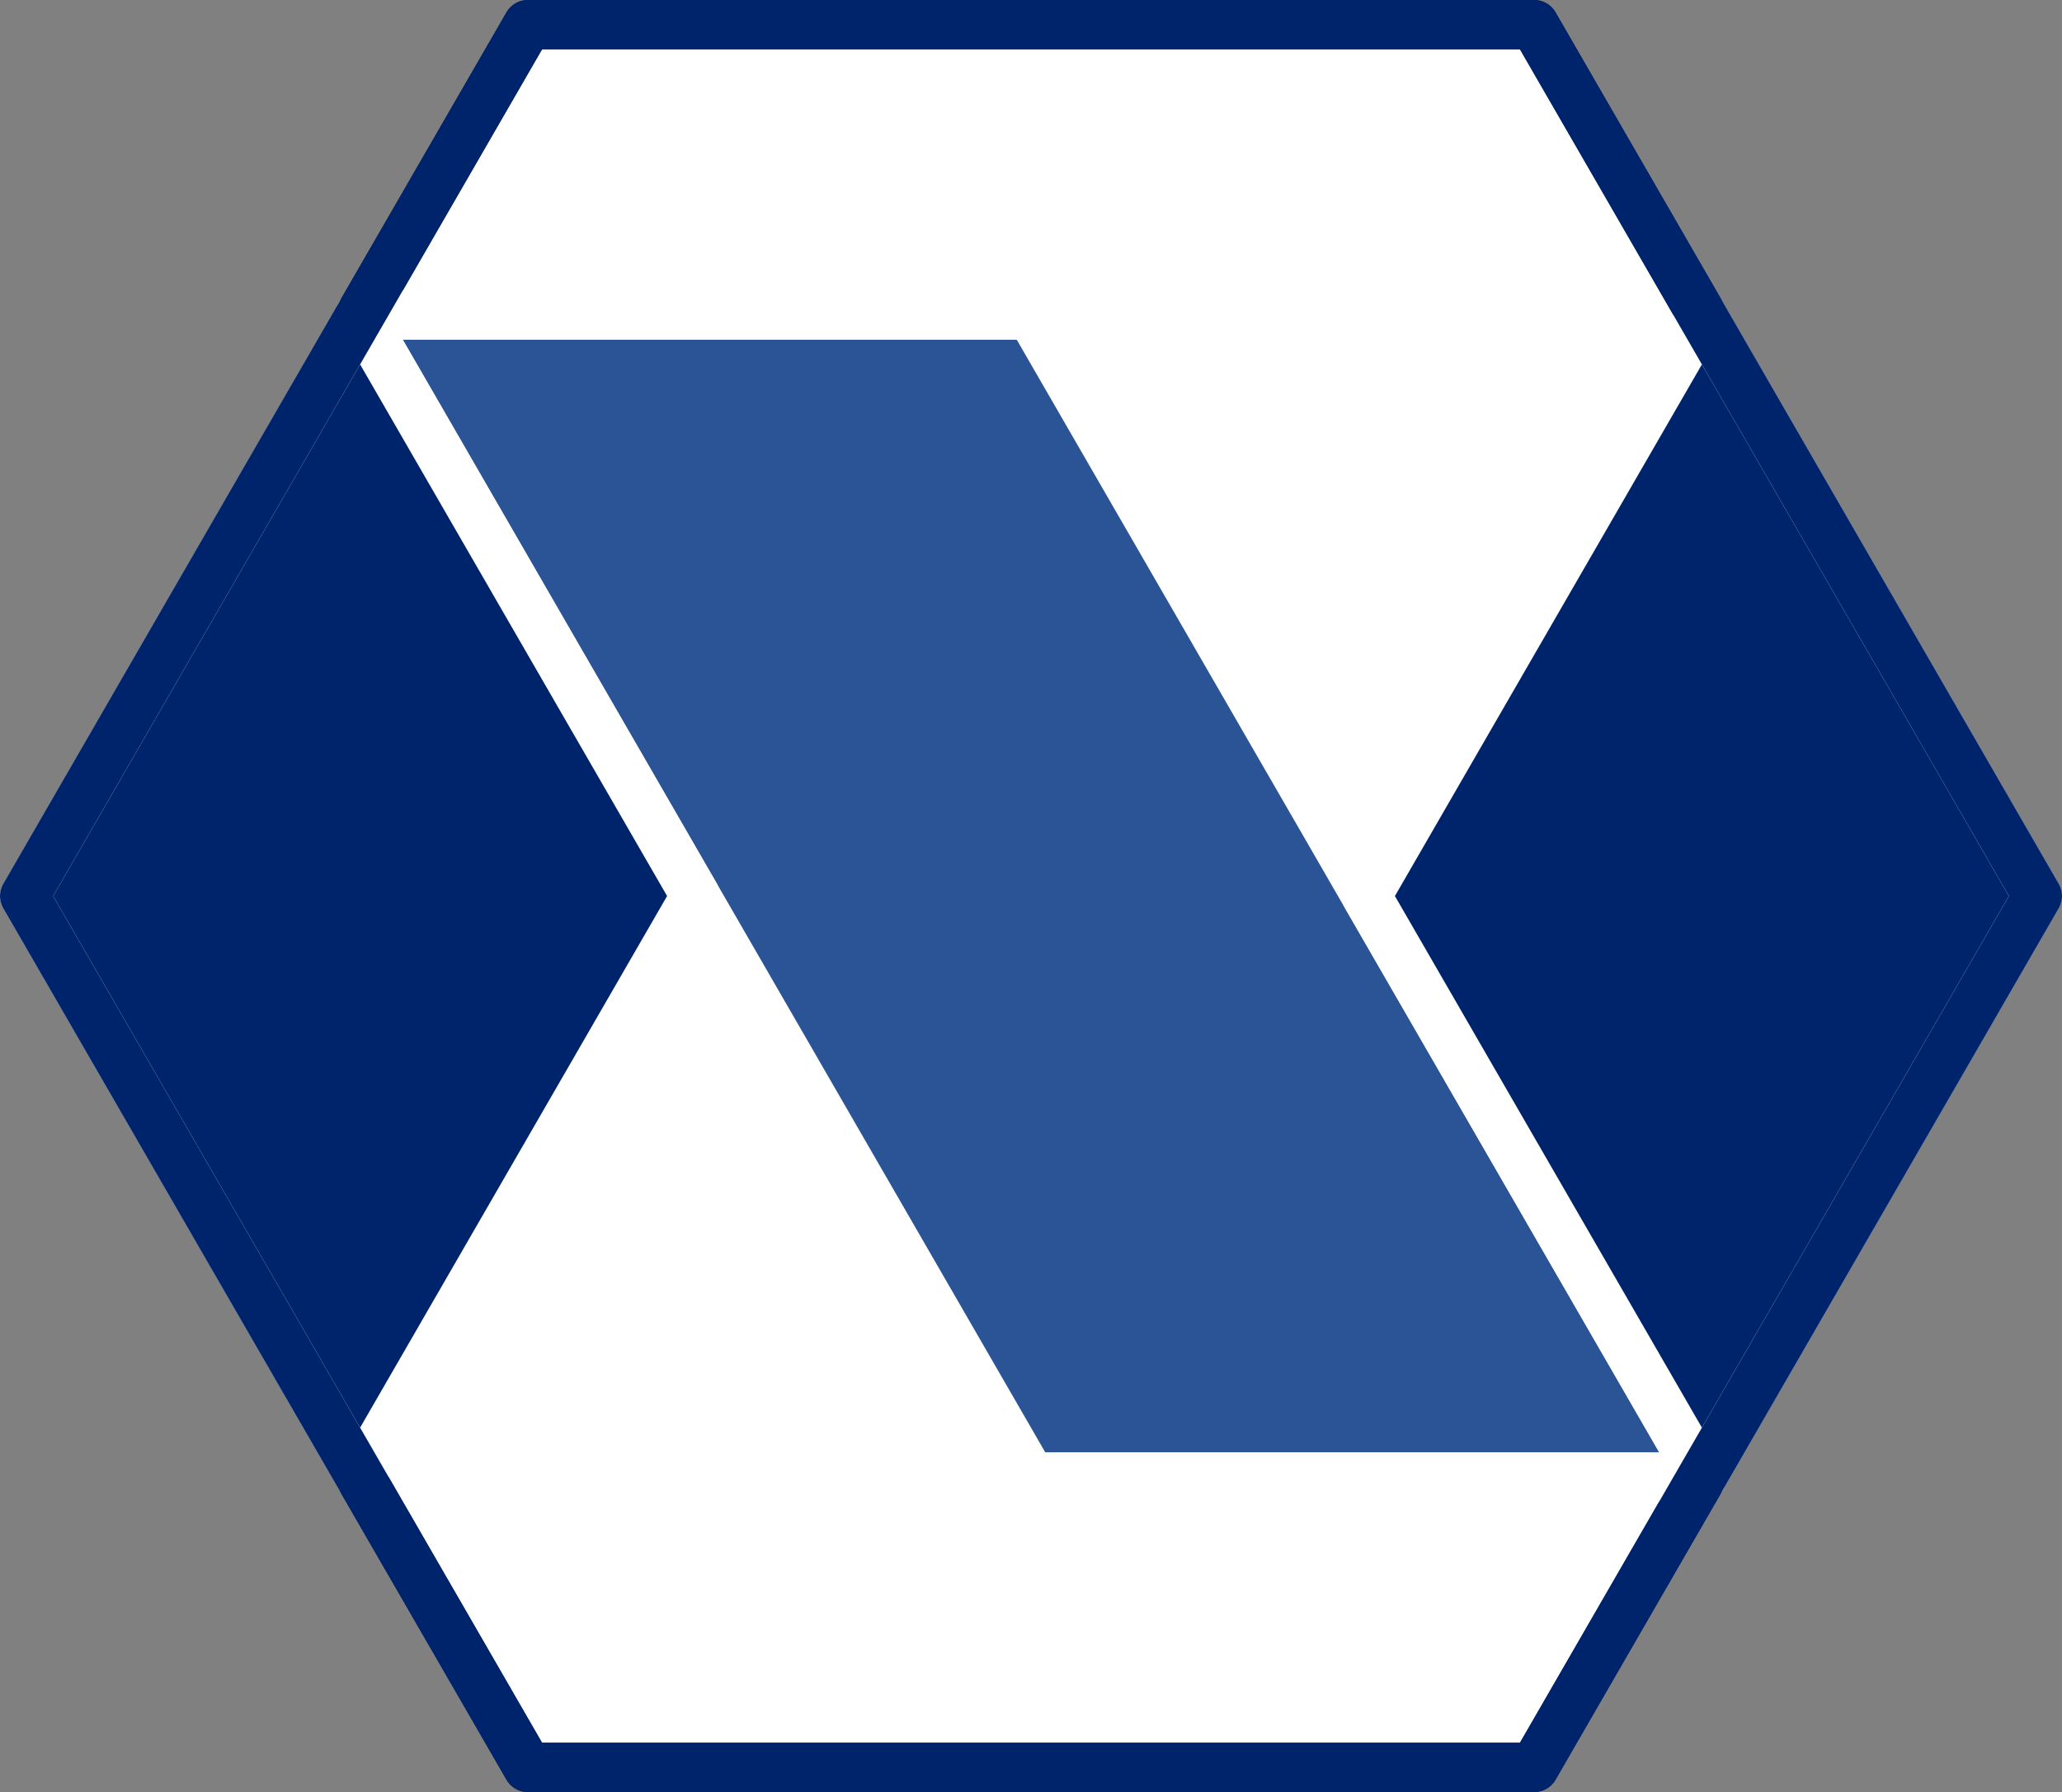 <?xml version="1.0" encoding="UTF-8" standalone="no"?>
<!-- Created with Inkscape (http://www.inkscape.org/) -->

<svg
   version="1.1"
   id="svg213"
   width="836.379"
   height="727.004"
   viewBox="0 0 836.379 727.004"
   sodipodi:docname="slims_logo_baru_ok.svg"
   inkscape:version="1.2.2 (732a01da63, 2022-12-09)"
   xml:space="preserve"
   xmlns:inkscape="http://www.inkscape.org/namespaces/inkscape"
   xmlns:sodipodi="http://sodipodi.sourceforge.net/DTD/sodipodi-0.dtd"
   xmlns="http://www.w3.org/2000/svg"
   xmlns:svg="http://www.w3.org/2000/svg"><rect x="0" y="0" width="836.379" height="727.004" fill="#808080" stroke="none"/><defs
     id="defs217" /><sodipodi:namedview
     id="namedview215"
     pagecolor="#ffffff"
     bordercolor="#666666"
     borderopacity="1.0"
     inkscape:showpageshadow="2"
     inkscape:pageopacity="0.0"
     inkscape:pagecheckerboard="0"
     inkscape:deskcolor="#d1d1d1"
     showgrid="false"
     inkscape:zoom="0.15304093"
     inkscape:cx="-4652.3503"
     inkscape:cy="-1594.3448"
     inkscape:window-width="1366"
     inkscape:window-height="715"
     inkscape:window-x="-8"
     inkscape:window-y="-8"
     inkscape:window-maximized="1"
     inkscape:current-layer="g219"
     showguides="false"><inkscape:grid
       type="axonomgrid"
       id="grid951"
       empspacing="6"
       empcolor="#e50000"
       empopacity="0.302"
       spacingy="22.677"
       gridanglez="30" /></sodipodi:namedview><g
     inkscape:groupmode="layer"
     inkscape:label="Image"
     id="g219"
     transform="translate(2992.749,1529.702)"><g
       id="g55710"
       inkscape:export-filename="nayaes_warna.svg"
       inkscape:export-xdpi="100"
       inkscape:export-ydpi="100"><path
         style="fill:#ffffff;fill-opacity:1;stroke:#00246b;stroke-width:20;stroke-linecap:round;stroke-linejoin:round;stroke-dasharray:none;stroke-opacity:1"
         d="m -2982.748,-1166.2 204.095,353.502 h 408.189 l 204.095,-353.502 -204.095,-353.502 h -408.189 z"
         id="path36597" /><path
         style="fill:#2a5495;fill-opacity:1;stroke:#ffffff;stroke-width:20;stroke-linecap:round;stroke-linejoin:round;stroke-dasharray:none;stroke-opacity:1"
         d="m -2846.685,-1401.868 h 272.126 l 272.126,471.336 h -272.126 z"
         id="path36603" /><path
         id="path36599"
         style="fill:#00246b;fill-opacity:1;stroke:#ffffff;stroke-width:20;stroke-linecap:round;stroke-linejoin:round;stroke-dasharray:none;stroke-opacity:1"
         d="m -2982.749,-1166.2 136.062,-235.668 136.064,235.668 -136.064,235.668 z" /><path
         id="path36601"
         style="fill:#00246b;fill-opacity:1;stroke:#ffffff;stroke-width:20;stroke-linecap:round;stroke-linejoin:round;stroke-dasharray:none;stroke-opacity:1"
         d="m -2438.497,-1166.2 136.062,-235.668 136.064,235.668 -136.064,235.668 z" /><path
         style="fill:none;fill-opacity:1;stroke:#00246b;stroke-width:20;stroke-linecap:round;stroke-linejoin:round;stroke-dasharray:none;stroke-opacity:1"
         d="m -2982.748,-1166.2 204.095,353.502 h 408.189 l 204.095,-353.502 -204.095,-353.502 h -408.189 z"
         id="path54347" /></g></g></svg>
